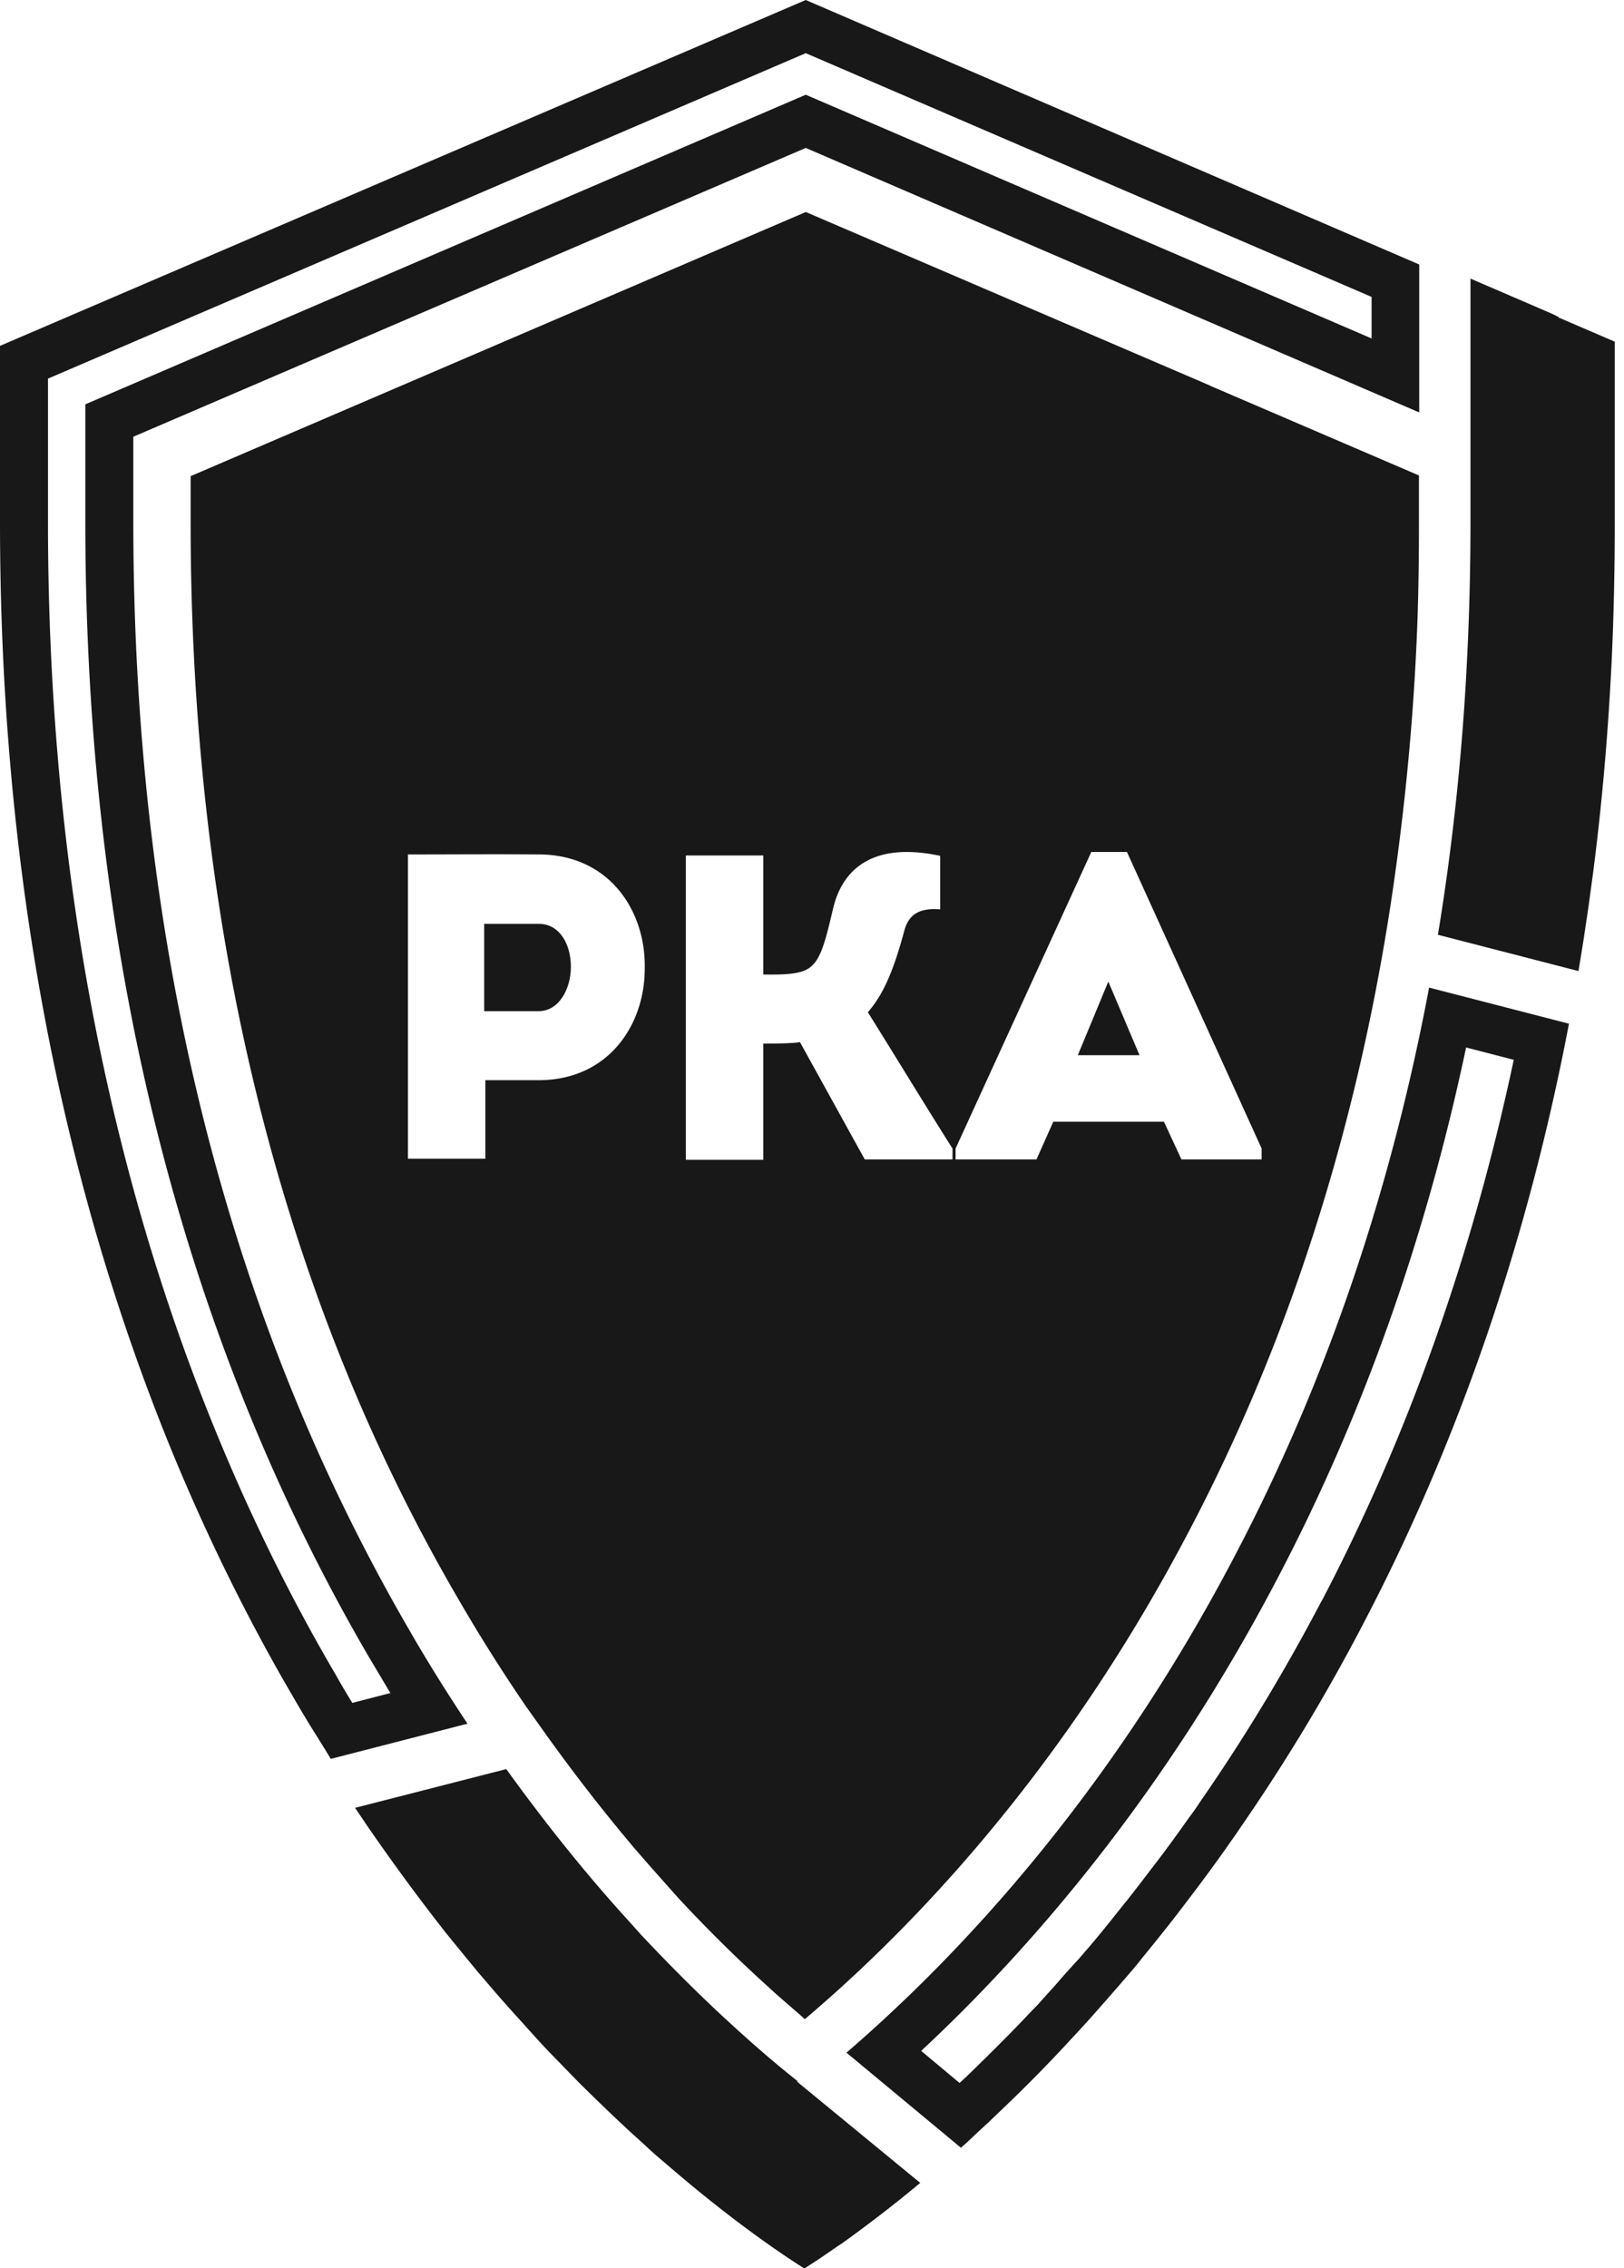 <svg width="361" height="504" fill="none" xmlns="http://www.w3.org/2000/svg"><g clip-path="url(#clip0_120_686)" fill="#181818"><path d="M346.529 70.44s-.457-.156-.686-.313l-.99-.47-1.981-.86-15.999-6.887v54.078c0 9.783-.229 19.565-.686 28.957-.99 21.287-3.199 42.417-6.552 62.765l31.236 8.061v.078l1.143-7.043c.381-2.583.762-5.087 1.143-7.67.304-2.27.609-4.539.914-6.73 2.057-15.809 3.428-31.774 4.19-47.661.457-9.705.686-19.957.686-30.522V75.919l-12.571-5.4.153-.079zM179.11 0L0 76.852v39.209c0 75.13 12.875 144.547 38.168 206.295 7.924 19.252 17.066 37.8 27.274 55.174a232.217 232.217 0 005.105 8.452c.914 1.487 1.98 3.131 2.971 4.853l30.398-7.827c-4.572-6.887-8.99-13.93-13.028-20.973-9.447-16.279-18.056-33.653-25.37-51.496-23.845-57.991-35.882-123.418-35.882-194.478V97.043L179.11 32.87l136.37 58.774v-32.87L179.11 0zm125.78 75.208L179.11 21.052 18.97 89.843v26.296c0 72.469 12.342 139.382 36.72 198.704 7.543 18.392 16.304 36.157 26.056 52.905l5.028 8.452-8.456 2.191a153.032 153.032 0 01-3.733-6.339c-9.98-16.983-18.894-35.139-26.589-53.922-24.76-60.339-37.33-128.348-37.33-202.069v-31.93L179.11 11.816l125.78 54.157v9.234zm-127.595 387.23c-4.952-3.913-9.904-8.217-14.856-12.756-6.856-6.261-13.561-12.991-20.036-19.878l-2.514-2.818c-9.447-10.33-18.589-21.756-27.35-33.887l-33.598 8.609c.762 1.174 1.6 2.348 2.362 3.522a463.801 463.801 0 0016.837 23.009c1.447 1.878 2.971 3.678 4.418 5.478 1.219 1.487 2.514 3.052 3.733 4.539.61.704 1.143 1.33 1.753 2.035a309.566 309.566 0 008.228 9.313l.685.782c1.905 2.113 3.809 4.226 5.79 6.261l5.943 6.105c4.037 3.991 8.075 7.904 12.189 11.66 1.219 1.096 2.362 2.113 3.505 3.209 1.142 1.017 2.285 2.035 3.428 2.974 15.618 13.539 27.274 21.13 31.007 23.478.914-.626 2.59-1.643 4.723-3.13l1.372-.939c.685-.47 1.447-1.018 2.209-1.487 5.562-3.992 11.199-8.296 16.761-12.913.228-.157.457-.392.685-.548l-27.426-22.539.152-.079zm171.613-234.932l-31.235-8.061c-8.533 45.391-22.932 87.652-42.968 125.844-28.265 54.156-62.167 89.843-86.546 110.817l25.446 21.13a74.126 74.126 0 002.666-2.426l.153-.156c1.752-1.644 3.58-3.287 5.333-5.009a336.02 336.02 0 0014.932-15.026c.533-.548.99-1.096 1.523-1.643 1.524-1.644 3.124-3.366 4.648-5.087 1.066-1.174 2.057-2.348 3.123-3.522.991-1.174 2.057-2.348 3.124-3.6.381-.47.838-.939 1.219-1.409 1.219-1.409 2.438-2.817 3.58-4.304 1.6-1.957 3.2-3.913 4.8-5.948 1.905-2.348 3.733-4.774 5.638-7.278a368.173 368.173 0 008.456-11.505c.914-1.33 1.905-2.661 2.819-4.069a423.482 423.482 0 0027.35-45.313c21.256-40.539 36.645-85.461 45.787-133.435h.152zm-55.157 128.27c-8.076 15.417-17.065 30.286-26.665 44.139-.99 1.487-1.828 2.739-2.742 3.913-3.048 4.304-5.714 7.982-8.228 11.191a565.971 565.971 0 01-5.486 7.122c-1.599 1.956-3.123 3.913-4.647 5.791-1.143 1.409-2.285 2.817-3.428 4.148l-1.067 1.252c-.838.939-1.447 1.722-2.133 2.426l-1.143 1.252c-1.066 1.174-2.057 2.27-2.971 3.366-1.6 1.8-3.047 3.365-4.495 5.008l-1.523 1.565c-4.571 4.853-9.371 9.627-14.552 14.635-.457.392-.914.861-1.371 1.252l-8.533-7.121c23.541-21.913 53.71-56.192 79.385-105.339 18.817-35.922 32.835-75.444 41.749-117.627l10.589 2.74c-9.142 43.121-23.465 83.504-42.663 120.208m-54.239-121.231h13.714l-6.933-16.357-6.781 16.357z"/><path d="M119.742 205.277h-12.114v19.409h12.114c4.494 0 7.161-4.931 7.161-9.861 0-4.93-2.438-9.548-7.161-9.548z"/><path d="M269.023 85.692l-89.898-38.583-136.751 58.696v10.252c0 69.261 11.732 133.043 34.892 189.391a401.089 401.089 0 0024.608 49.852 372.773 372.773 0 0015.161 24.026l3.733 5.244a403.146 403.146 0 0017.141 22.383c1.067 1.252 2.057 2.504 3.276 3.913 2.362 2.739 4.723 5.4 7.085 8.06l2.438 2.74c6.247 6.73 12.799 13.226 19.351 19.174 1.219 1.095 2.362 2.191 3.581 3.208.761.705 4.723 4.07 5.256 4.618 23.694-20.035 57.52-55.018 85.708-109.018 21.712-41.4 36.645-87.808 44.415-137.974 2.895-18.861 4.876-38.191 5.79-57.287.457-8.921.61-18.469.61-28.33v-10.409l-46.473-19.956h.077zm-149.246 154.33h-11.885v17.452H90.675v-67.617c9.751 0 19.274-.078 29.026 0 15.846 0 23.922 12.678 23.617 25.435 0 12.365-7.999 24.73-23.617 24.73m92.031 17.609h-19.503L177.83 231.57c-1.981.313-5.866.313-8.152.313v25.826H152.46v-67.617h17.218v26.452c2.743 0 7.238.156 9.599-1.096 3.048-1.565 4.038-5.635 5.943-13.695 1.98-8.218 8.38-14.87 23.769-11.583v11.896c-4.114-.313-6.933.704-7.999 4.852-2.21 8.139-4.419 13.852-8.076 18 6.324 10.095 12.418 20.191 18.818 30.287v2.582-.156zm68.642 0h-17.751l-3.885-8.374H234.13l-3.733 8.374h-17.98v-2.426l30.17-65.896h7.923l29.94 65.896v2.426h-.076z"/></g><defs><clipPath id="clip0_120_686"><path fill="#fff" d="M0 0h361v504H0z"/></clipPath></defs></svg>